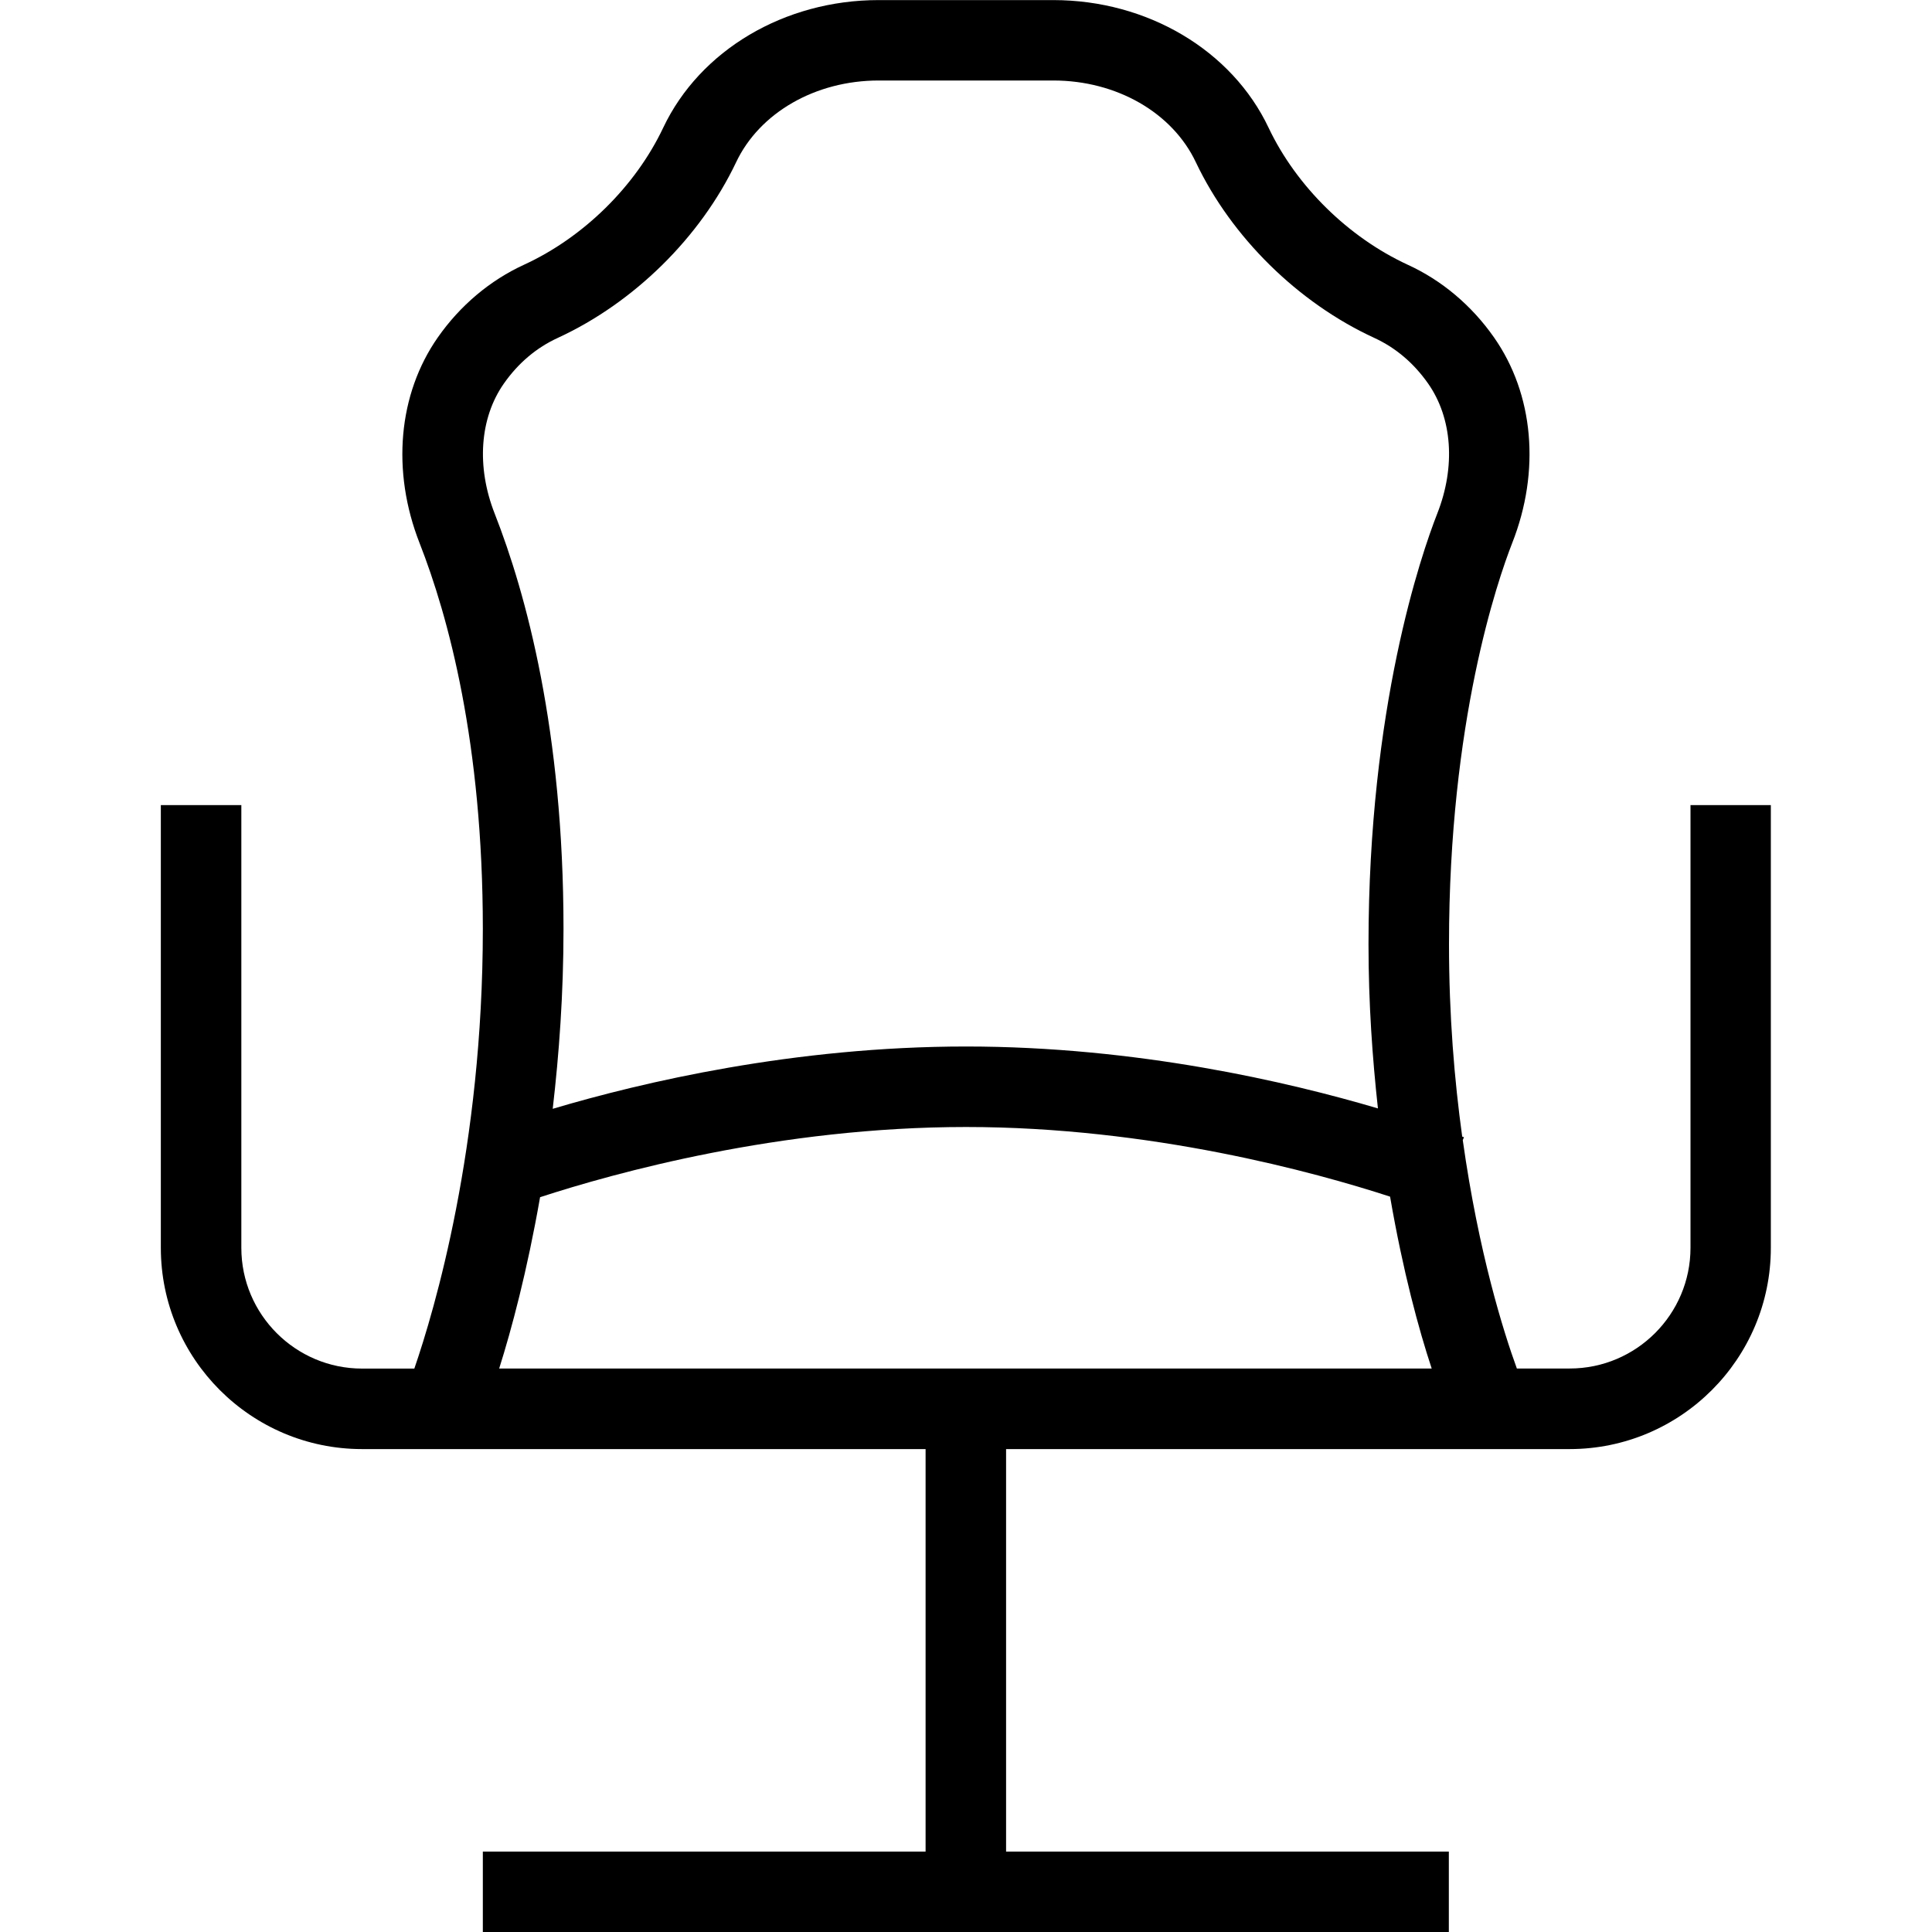 <svg id="Layer_1" viewBox="0 0 24 24" xmlns="http://www.w3.org/2000/svg" data-name="Layer 1"><path d="m21 10v5.5c0 .827-.673 1.5-1.5 1.5h-.657c-.165-.453-.475-1.436-.672-2.837l.015-.036s-.015-.006-.022-.008c-.097-.704-.164-1.502-.164-2.391 0-2.766.602-4.513.785-4.982.353-.895.268-1.85-.226-2.555-.277-.396-.648-.709-1.073-.903-.736-.34-1.382-.975-1.726-1.699-.456-.965-1.507-1.588-2.676-1.588h-2.17c-1.169 0-2.22.623-2.676 1.587-.344.726-.989 1.36-1.725 1.699-.426.195-.797.508-1.074.904-.493.705-.578 1.66-.227 2.555.358.913.786 2.486.786 4.793 0 2.711-.601 4.736-.851 5.462h-.649c-.827 0-1.5-.673-1.5-1.5v-5.5h-1v5.5c0 1.379 1.121 2.5 2.5 2.5h7v5h-5.5v1h12v-1h-5.5v-5h7c1.379 0 2.5-1.121 2.5-2.5v-5.5h-1zm-14.741-5.235c.179-.255.404-.446.673-.569.943-.435 1.77-1.249 2.212-2.18.292-.617.987-1.016 1.771-1.016h2.17c.784 0 1.479.398 1.771 1.017.442.93 1.269 1.744 2.213 2.179.268.123.493.314.672.569.3.429.343 1.032.113 1.615-.2.511-.854 2.407-.854 5.348 0 .745.049 1.417.117 2.041-1.116-.33-2.995-.769-5.117-.769-2.133 0-4.02.443-5.134.774.079-.681.134-1.424.134-2.236 0-2.463-.465-4.164-.855-5.158-.229-.583-.186-1.187.114-1.615zm.45 10.107c.926-.302 2.977-.872 5.291-.872 2.296 0 4.333.561 5.268.865.161.932.357 1.652.517 2.135h-11.584c.153-.484.346-1.203.508-2.128z"/></svg>